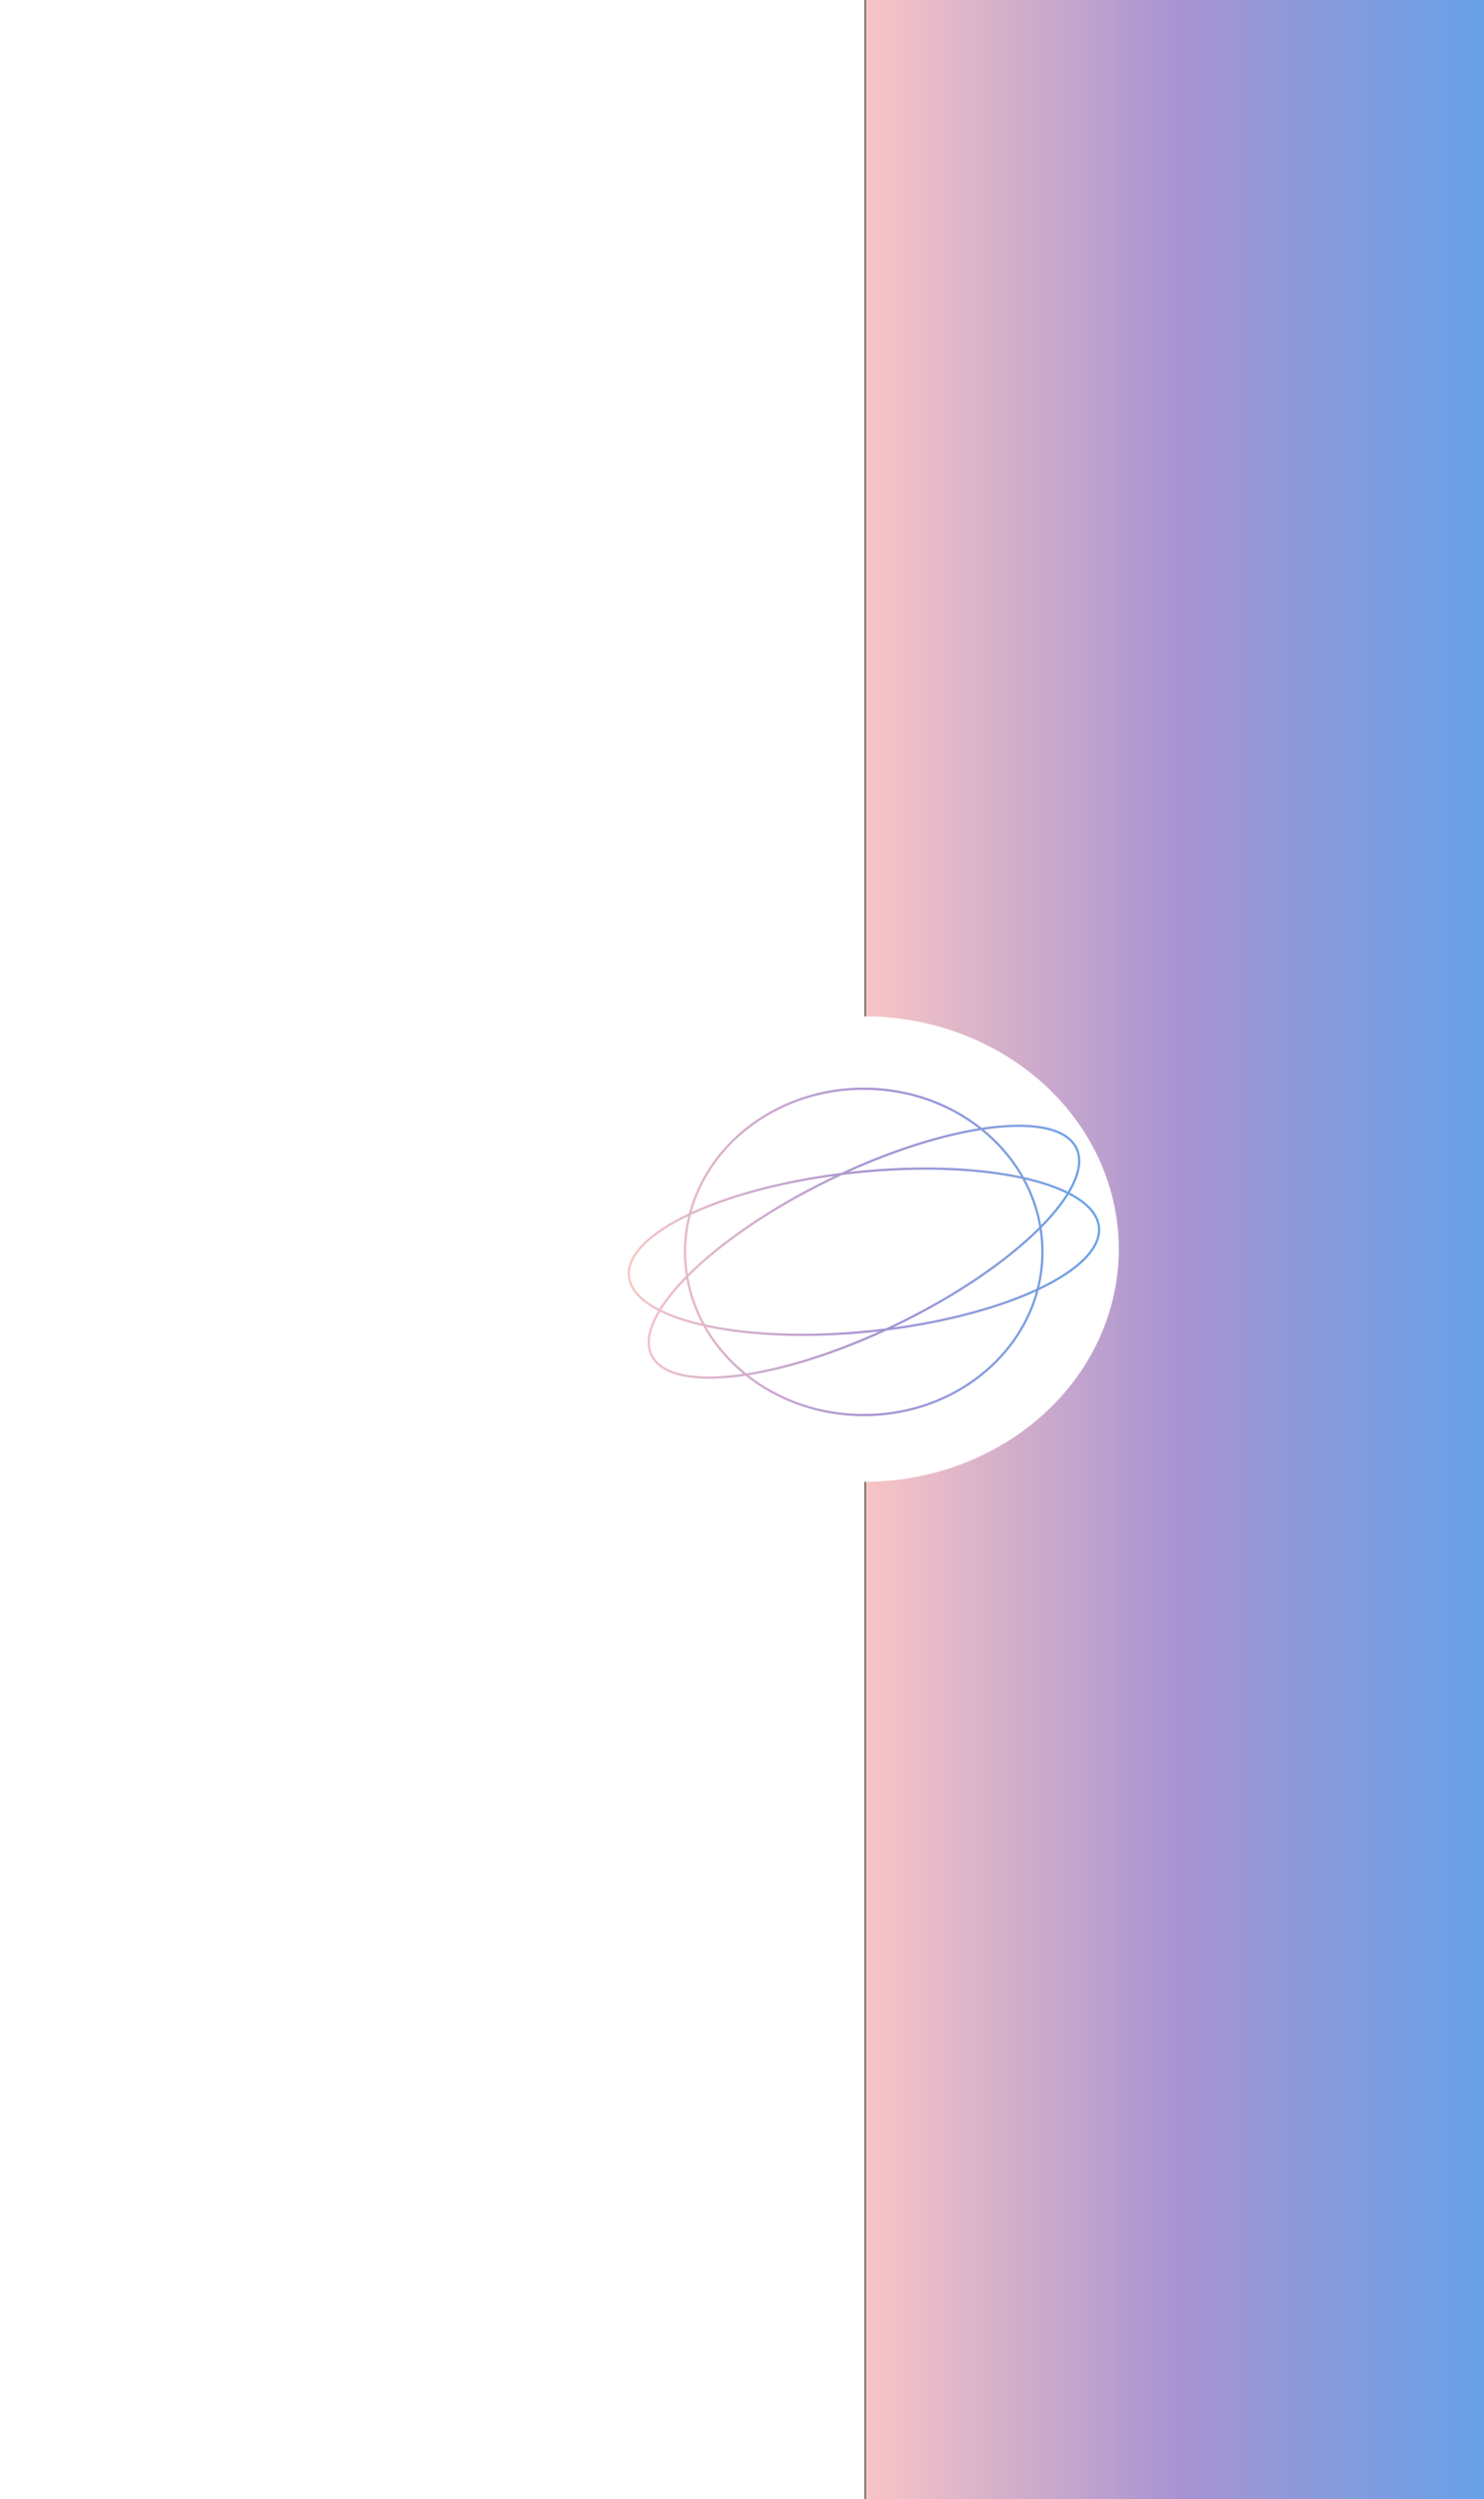 <svg width="1337" height="2250" viewBox="0 0 1337 2250" fill="none" xmlns="http://www.w3.org/2000/svg">
<rect x="0" y="0" width="1337" height="2250" fill="#333333" stroke="none"/>
<rect width="779" height="2250" fill="white"/>
<rect x="780" width="557" height="2250" fill="url(#paint0_linear)"/>
<ellipse cx="778.5" cy="1124.56" rx="229.5" ry="209.565" fill="white"/>
<path fill-rule="evenodd" clip-rule="evenodd" d="M933.365 1162.74C915.943 1226.01 853.189 1273.03 778.176 1273.03C738.542 1273.03 702.331 1259.91 674.42 1238.19C710.342 1232.43 753.759 1218.76 798.737 1197.93C851.864 1191.26 899.022 1178.48 933.365 1162.74ZM934.03 1160.23C933.8 1160.34 933.568 1160.44 933.336 1160.55C900.485 1175.74 855.539 1188.24 804.691 1195.13C806.565 1194.24 808.442 1193.34 810.32 1192.42C863.278 1166.59 907.676 1135.91 936.689 1107.15C937.668 1113.68 938.174 1120.34 938.174 1127.11C938.174 1138.49 936.741 1149.58 934.03 1160.23ZM935.736 1161.64C918.702 1226.68 854.623 1275.03 778.176 1275.03C737.427 1275.03 700.193 1261.29 671.724 1238.61C627.724 1245.26 595.443 1239.76 586.145 1220.7C580.851 1209.84 583.611 1195.82 592.94 1180.11C576.705 1171.74 566.933 1161.31 565.671 1149.3C563.604 1129.64 584.715 1109.39 620.657 1092.41C637.754 1027.45 701.791 979.183 778.176 979.183C818.786 979.183 855.907 992.828 884.339 1015.37C928.696 1008.56 961.271 1014.02 970.617 1033.18C975.912 1044.03 973.151 1058.06 963.822 1073.76C980.058 1082.14 989.829 1092.57 991.092 1104.58C993.165 1124.31 971.903 1144.63 935.736 1161.64ZM883.78 1017.48C849.371 1022.87 807.835 1035.65 764.554 1055.16C766.617 1054.93 768.687 1054.7 770.766 1054.48C827.732 1048.49 880.27 1050.68 919.759 1059.09C910.613 1043.29 898.378 1029.19 883.78 1017.48ZM881.644 1015.8C845.859 1021.63 802.712 1035.26 758.025 1055.95C704.709 1062.64 657.405 1075.49 623.032 1091.31C640.519 1028.12 703.228 981.183 778.176 981.183C817.673 981.183 853.772 994.218 881.644 1015.8ZM620.02 1094.93C603.189 1103.02 589.857 1111.78 580.833 1120.75C571.192 1130.34 566.698 1139.93 567.66 1149.09C568.622 1158.24 575.012 1166.69 586.436 1174.06C588.757 1175.56 591.275 1177.01 593.98 1178.4C599.781 1169.03 607.864 1159.09 617.92 1148.89C616.772 1141.78 616.177 1134.51 616.177 1127.11C616.177 1116.06 617.504 1105.29 620.02 1094.93ZM619.672 1147.13C618.686 1140.58 618.177 1133.9 618.177 1127.11C618.177 1115.66 619.624 1104.52 622.362 1093.82C622.715 1093.66 623.07 1093.49 623.426 1093.33C656.277 1078.14 701.223 1065.64 752.071 1058.74C750.197 1059.63 748.321 1060.54 746.443 1061.45C693.24 1087.4 648.676 1118.25 619.672 1147.13ZM620.062 1149.56C620.464 1149.16 620.868 1148.76 621.275 1148.35C650.09 1119.73 694.377 1089.07 747.319 1063.25C751.083 1061.42 754.838 1059.63 758.583 1057.89C762.678 1057.38 766.81 1056.91 770.975 1056.47C828.632 1050.41 881.66 1052.76 921.079 1061.42C928.49 1074.81 933.707 1089.37 936.3 1104.72C936.03 1104.99 935.76 1105.26 935.487 1105.53C906.673 1134.15 862.385 1164.8 809.443 1190.63C805.68 1192.46 801.924 1194.25 798.179 1195.98C794.084 1196.5 789.952 1196.97 785.788 1197.41C727.799 1203.5 674.493 1201.09 635.004 1192.3C627.746 1179.07 622.628 1164.7 620.062 1149.56ZM618.336 1151.32C608.87 1161.04 601.271 1170.46 595.774 1179.3C605.747 1184.19 618.096 1188.37 632.403 1191.71C625.708 1179.14 620.907 1165.57 618.336 1151.32ZM633.68 1194.06C618.476 1190.62 605.319 1186.23 594.73 1181.02C593.173 1183.63 591.805 1186.19 590.63 1188.69C584.851 1201 583.909 1211.55 587.943 1219.82C591.977 1228.09 600.871 1233.85 614.129 1236.87C627.364 1239.89 644.625 1240.1 664.784 1237.56C666.377 1237.36 667.987 1237.14 669.615 1236.9C654.951 1224.81 642.722 1210.3 633.68 1194.06ZM672.288 1236.5C706.832 1231.18 748.635 1218.36 792.207 1198.71C790.145 1198.95 788.075 1199.18 785.997 1199.4C728.698 1205.42 675.879 1203.17 636.314 1194.64C645.43 1210.54 657.667 1224.72 672.288 1236.5ZM938.442 1105.4C948.684 1095.05 956.904 1084.97 962.783 1075.48C965.488 1076.87 968.006 1078.32 970.327 1079.81C981.751 1087.19 988.141 1095.64 989.103 1104.79C990.065 1113.94 985.571 1123.54 975.93 1133.13C966.839 1142.17 953.376 1150.99 936.369 1159.12C938.861 1148.81 940.174 1138.1 940.174 1127.11C940.174 1119.73 939.583 1112.48 938.442 1105.4ZM938.028 1102.97C935.427 1088.5 930.528 1074.74 923.685 1062.01C938.279 1065.37 950.859 1069.61 960.988 1074.58C955.414 1083.54 947.68 1093.1 938.028 1102.97ZM922.397 1059.67C937.892 1063.13 951.285 1067.57 962.032 1072.86C963.589 1070.25 964.958 1067.69 966.132 1065.19C971.912 1052.88 972.854 1042.33 968.82 1034.06C964.786 1025.78 955.892 1020.03 942.634 1017.01C929.399 1013.99 912.138 1013.78 891.979 1016.32C890.159 1016.55 888.316 1016.8 886.452 1017.08C901.094 1029.1 913.324 1043.52 922.397 1059.67Z" fill="url(#paint1_linear)"/>
<defs>
<linearGradient id="paint0_linear" x1="780" y1="1125" x2="1337" y2="1125" gradientUnits="userSpaceOnUse">
<stop stop-color="#F8C5C5"/>
<stop offset="0.512" stop-color="#A793D1"/>
<stop offset="1" stop-color="#67A2E8"/>
</linearGradient>
<linearGradient id="paint1_linear" x1="565.532" y1="1127.11" x2="991.231" y2="1127.11" gradientUnits="userSpaceOnUse">
<stop stop-color="#F8C5C5"/>
<stop offset="0.512" stop-color="#A793D1"/>
<stop offset="1" stop-color="#67A2E8"/>
</linearGradient>
</defs>
</svg>
